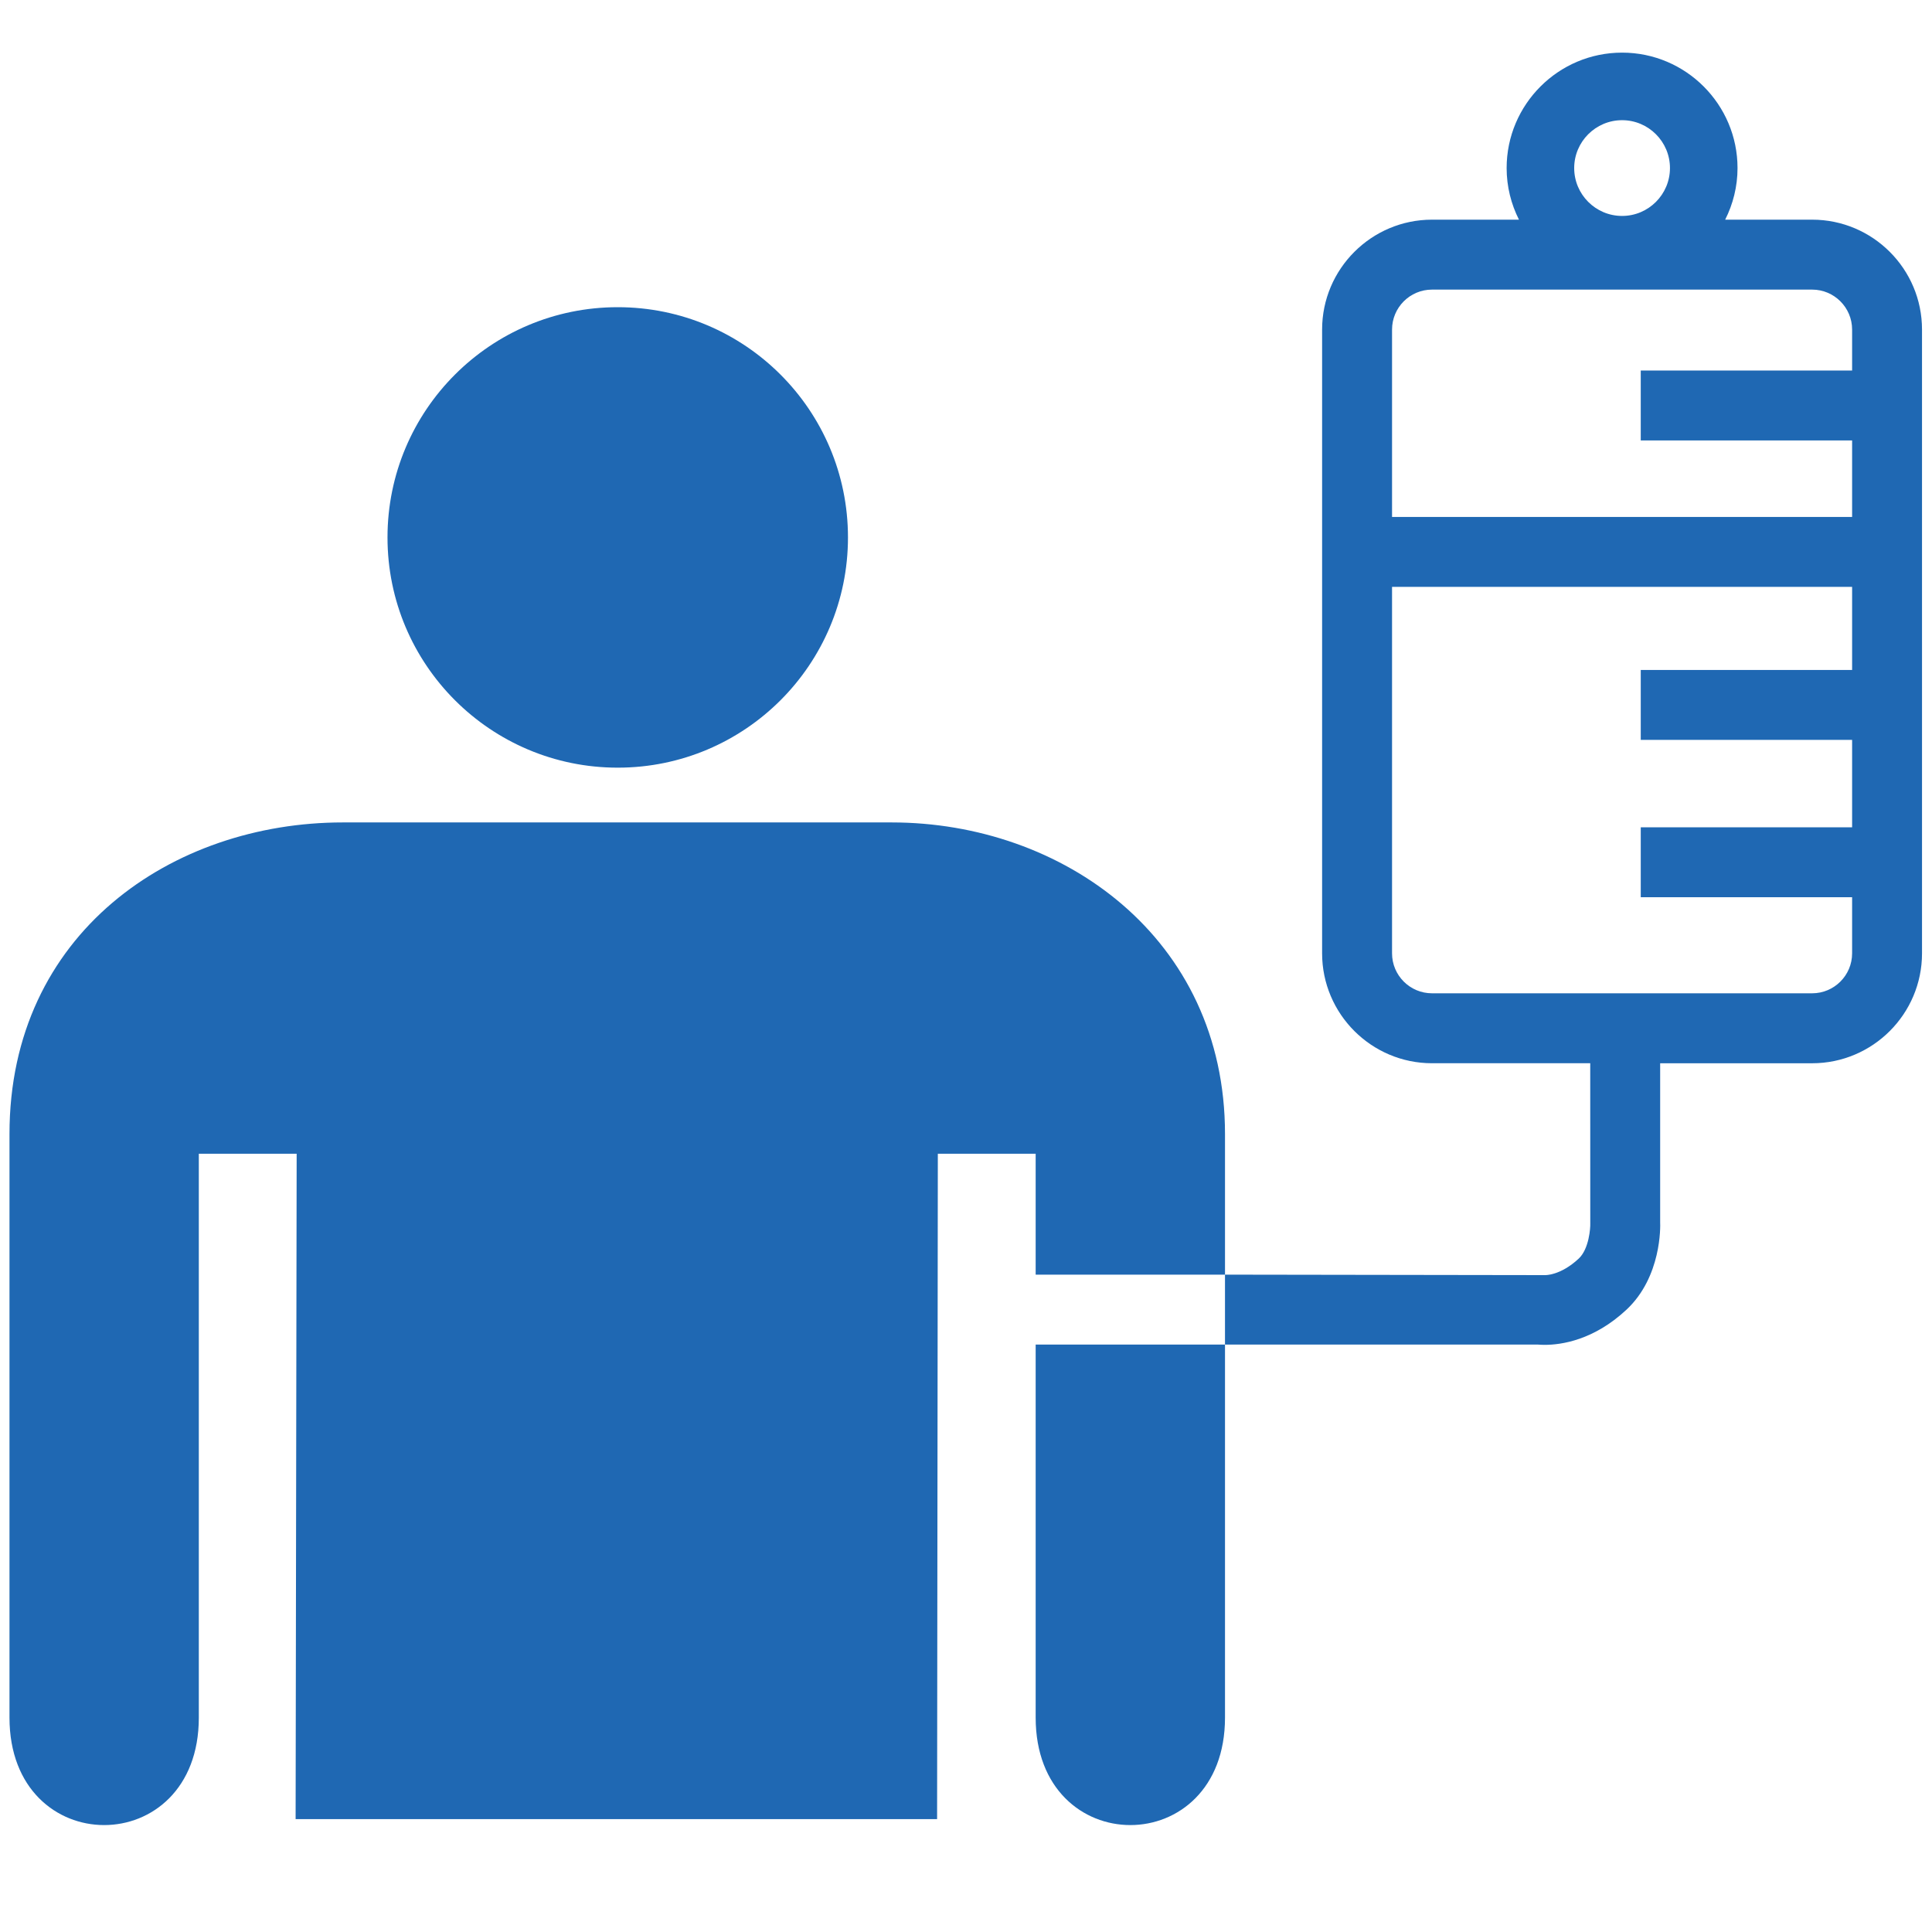 <svg fill="#1F68B3" xmlns="http://www.w3.org/2000/svg" xmlns:xlink="http://www.w3.org/1999/xlink" version="1.1" x="0px" y="0px" viewBox="0 0 100 100" enable-background="new 0 0 100 100" xml:space="preserve"><g><circle cx="31.974" cy="27.817" r="11.917"></circle><g><path d="M53.606,88.903c0,7.417,9.8,7.417,9.8,0V69.595h-9.8V88.903z"></path><path d="M46.159,42.569h-28.42c-8.799,0-17.248,5.714-17.248,16.126v30.208c0,7.417,9.8,7.417,9.8,0V59.717h5.064l-0.054,34.439    h33.203l0.038-34.439h5.064v6.258h9.8v-7.279C63.406,48.509,54.958,42.569,46.159,42.569z"></path></g><path d="M93.797,11.37h-4.502c0.405-0.805,0.639-1.71,0.639-2.671c0-3.294-2.681-5.975-5.975-5.975   c-3.295,0-5.976,2.681-5.976,5.975c0,0.961,0.233,1.866,0.638,2.671h-4.5c-3.137,0-5.689,2.552-5.689,5.689v32.285   c0,3.136,2.553,5.689,5.689,5.689h8.189l0.002,8.309c0.009,0.196-0.059,1.299-0.596,1.801c-0.967,0.901-1.754,0.851-1.716,0.857   l-16.595-0.025v3.62h16.198c0.093,0.008,0.211,0.014,0.352,0.014c0.856,0,2.535-0.237,4.23-1.819   c1.821-1.701,1.756-4.319,1.744-4.53v-8.226h7.866c3.137,0,5.688-2.553,5.688-5.689V17.059   C99.485,13.922,96.934,11.37,93.797,11.37z M83.959,6.221c1.366,0,2.478,1.112,2.478,2.478s-1.111,2.478-2.478,2.478   c-1.367,0-2.479-1.112-2.479-2.478S82.592,6.221,83.959,6.221z M74.121,14.99h19.676c1.141,0,2.068,0.928,2.068,2.069v2.119h-10.94   v3.62h10.94v3.959H72.052v-9.698C72.052,15.918,72.979,14.99,74.121,14.99z M93.797,51.413H74.121   c-1.142,0-2.069-0.928-2.069-2.069V30.377h23.813v4.299h-10.94v3.62h10.94v4.525h-10.94v3.62h10.94v2.902   C95.865,50.485,94.938,51.413,93.797,51.413z"></path></g></svg>